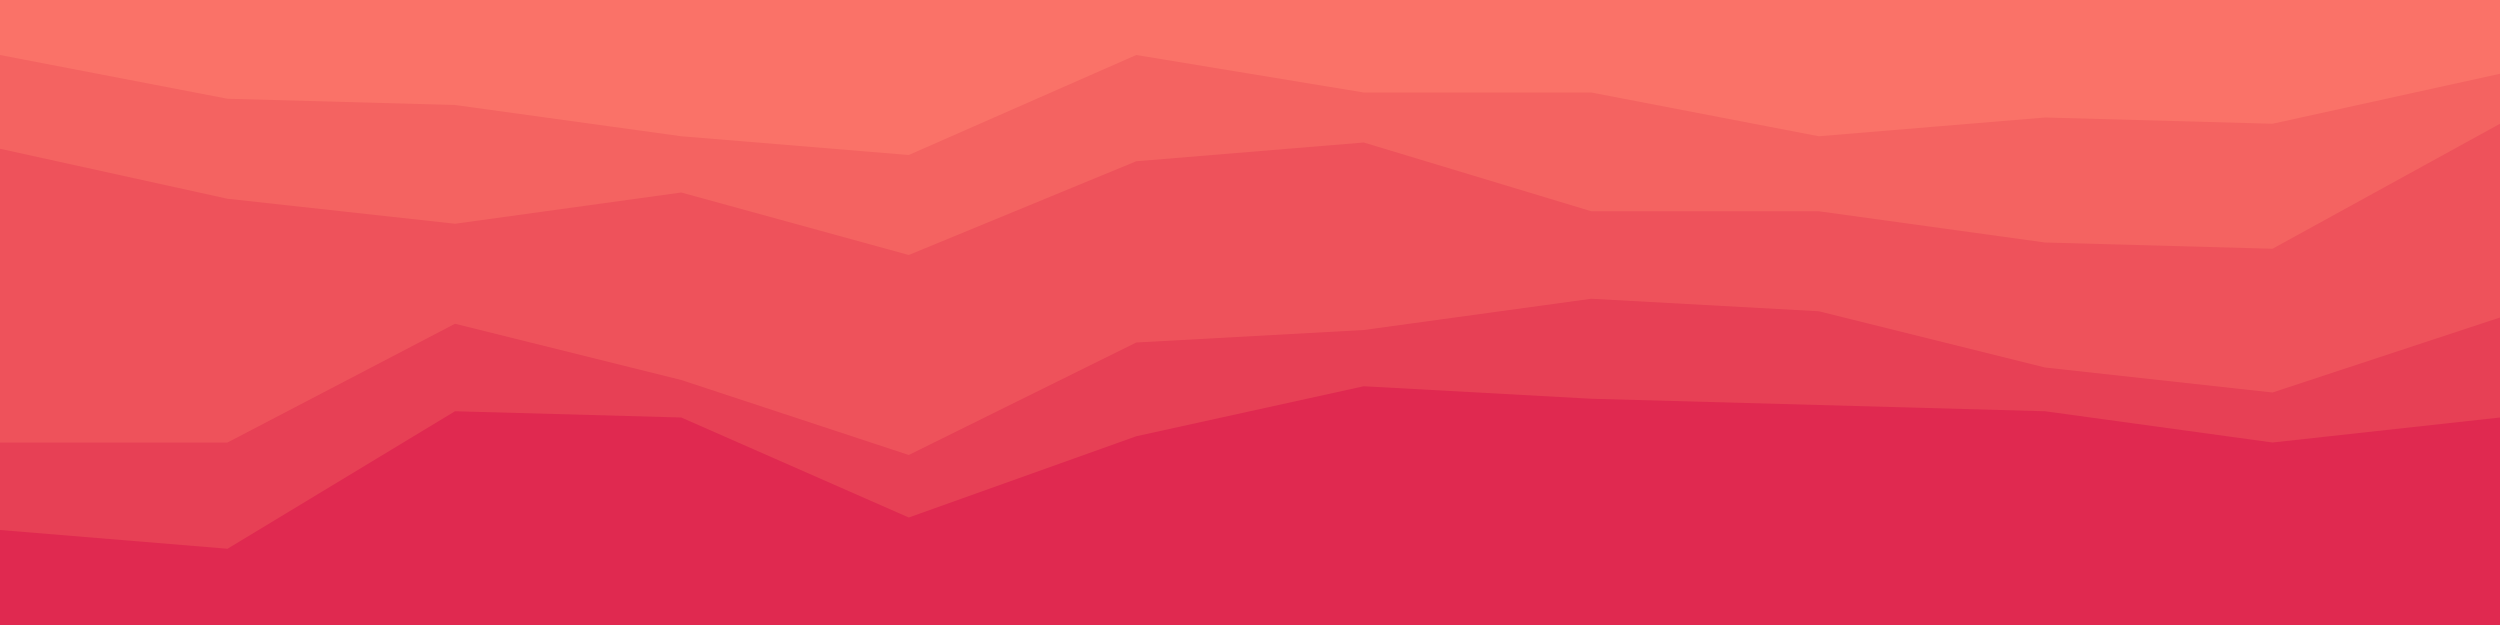 <svg id="visual" viewBox="0 0 2000 500" width="2000" height="500" xmlns="http://www.w3.org/2000/svg" xmlns:xlink="http://www.w3.org/1999/xlink" version="1.1"><path d="M0 46L182 81L364 86L545 111L727 126L909 46L1091 76L1273 76L1455 111L1636 96L1818 101L2000 61L2000 0L1818 0L1636 0L1455 0L1273 0L1091 0L909 0L727 0L545 0L364 0L182 0L0 0Z" fill="#fa7268"></path><path d="M0 121L182 161L364 181L545 156L727 206L909 131L1091 116L1273 171L1455 171L1636 196L1818 201L2000 101L2000 59L1818 99L1636 94L1455 109L1273 74L1091 74L909 44L727 124L545 109L364 84L182 79L0 44Z" fill="#f46361"></path><path d="M0 356L182 356L364 261L545 306L727 366L909 276L1091 266L1273 241L1455 251L1636 296L1818 316L2000 256L2000 99L1818 199L1636 194L1455 169L1273 169L1091 114L909 129L727 204L545 154L364 179L182 159L0 119Z" fill="#ee525b"></path><path d="M0 426L182 441L364 331L545 336L727 416L909 351L1091 311L1273 321L1455 326L1636 331L1818 356L2000 336L2000 254L1818 314L1636 294L1455 249L1273 239L1091 264L909 274L727 364L545 304L364 259L182 354L0 354Z" fill="#e74055"></path><path d="M0 501L182 501L364 501L545 501L727 501L909 501L1091 501L1273 501L1455 501L1636 501L1818 501L2000 501L2000 334L1818 354L1636 329L1455 324L1273 319L1091 309L909 349L727 414L545 334L364 329L182 439L0 424Z" fill="#e02950"></path></svg>